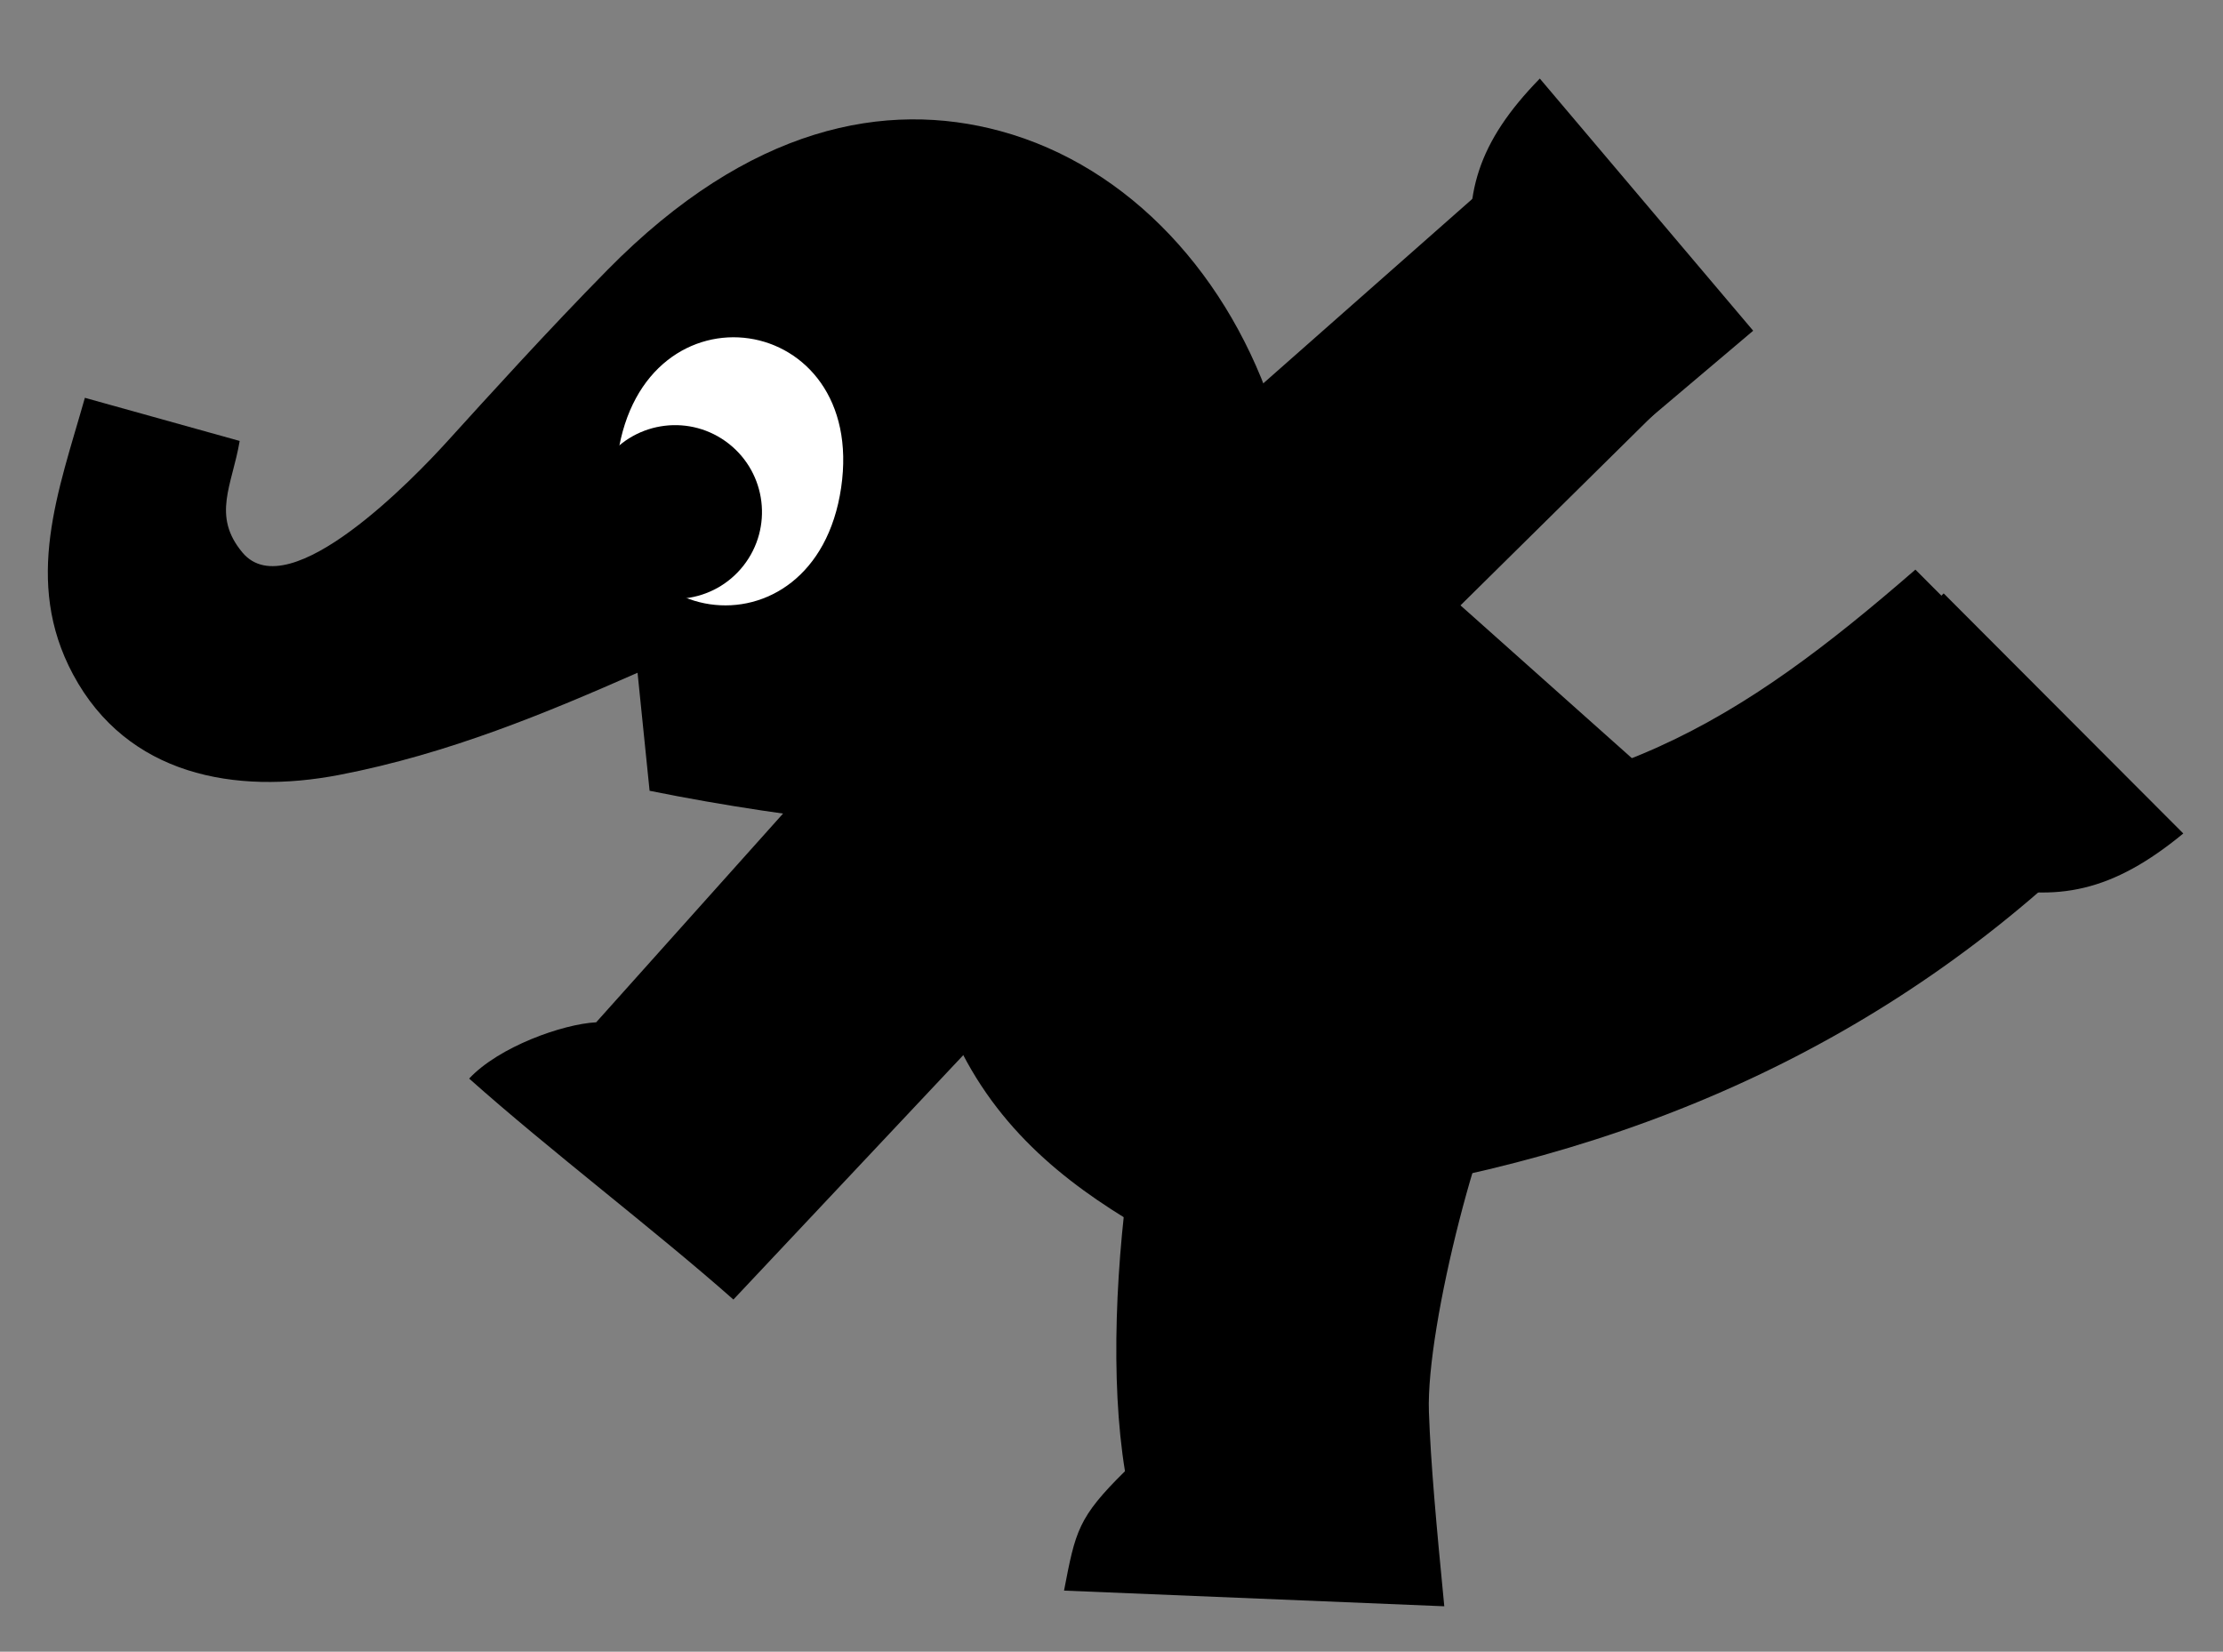 <svg width="144" height="107" viewBox="0 0 144 107" fill="none" xmlns="http://www.w3.org/2000/svg">
<rect x="0" y="0" width="144" height="107" fill="#808080" stroke="none"/>
<path fill-rule="evenodd" clip-rule="evenodd" d="M41.299 43.583L42.079 51.229C61.777 55.204 79.146 54.373 79.481 53.135C82.377 42.44 85.393 35.716 82.597 26.966C79.72 17.961 73.21 10.776 64.802 8.491C57.412 6.483 48.56 8.126 39.342 17.494C35.466 21.431 31.593 25.71 28.933 28.639C26.956 30.817 18.742 39.418 15.708 35.797C13.706 33.406 15.039 31.447 15.526 28.566L5.498 25.771C3.792 31.803 1.488 37.637 4.733 43.692C8.241 50.235 15.229 51.495 21.952 50.205C29.068 48.841 35.5 46.135 41.299 43.583Z" fill="black"/>
<path fill-rule="evenodd" clip-rule="evenodd" d="M55.413 47.467L38.619 66.227C36.457 66.34 32.324 67.804 30.39 69.873C35.567 74.49 42.448 79.711 47.508 84.188L66.308 64.197L55.67 47.12C55.581 46.976 55.51 47.358 55.413 47.467Z" fill="black"/>
<path fill-rule="evenodd" clip-rule="evenodd" d="M128.319 57.278C133.251 58.497 136.853 57.764 141.428 53.995L125.906 38.442L124.784 39.561L117.697 46.636L128.319 57.278Z" fill="black"/>
<path fill-rule="evenodd" clip-rule="evenodd" d="M40.02 29.469C38.331 40.951 52.795 43.08 54.486 31.599C56.176 20.117 41.71 17.988 40.02 29.469Z" fill="white"/>
<path fill-rule="evenodd" clip-rule="evenodd" d="M39.303 29.698C37.385 32.144 37.813 35.681 40.259 37.6C42.704 39.518 46.242 39.09 48.16 36.644C50.078 34.198 49.65 30.66 47.205 28.742C44.759 26.823 41.221 27.252 39.303 29.698Z" fill="black"/>
<path fill-rule="evenodd" clip-rule="evenodd" d="M100.834 8.067L110.548 23.474L84.988 48.716L67.108 37.827L100.834 8.067Z" fill="black"/>
<path fill-rule="evenodd" clip-rule="evenodd" d="M73.795 79.46C73.618 80.245 78.013 82.434 77.885 83.208L91.546 80.205C93.517 74.463 99.095 71.286 105.441 70.962L114.223 56.71L87.335 32.733C73.515 20.236 94.402 36.993 77.495 27.547C75.087 30.336 74.587 27.409 74.428 29.998L85.577 37.515C76.624 46.88 54.999 21.619 56.463 39.5L53.377 42.266L61.53 66.513C64.209 72.88 68.916 76.581 73.795 79.46Z" fill="black"/>
<path fill-rule="evenodd" clip-rule="evenodd" d="M86.41 52.311C103.68 52.481 112.698 46.782 124.074 36.901L138.606 51.46C125.316 65.768 108.744 73.962 89.297 77.197L86.41 52.311Z" fill="black"/>
<path fill-rule="evenodd" clip-rule="evenodd" d="M78.334 56.864C74.261 64.347 70.949 83.511 72.873 95.308C69.82 98.32 69.669 99.187 68.925 103.043L93.557 104.059C93.046 98.817 92.677 94.78 92.561 91.465C92.364 85.864 96.07 71.625 98.318 68.761L78.334 56.864Z" fill="black"/>
<path fill-rule="evenodd" clip-rule="evenodd" d="M95.487 17.541C94.709 12.656 95.715 9.219 99.745 5.089L113.566 21.425L112.389 22.422L104.944 28.718L95.487 17.541Z" fill="black"/>
</svg>

